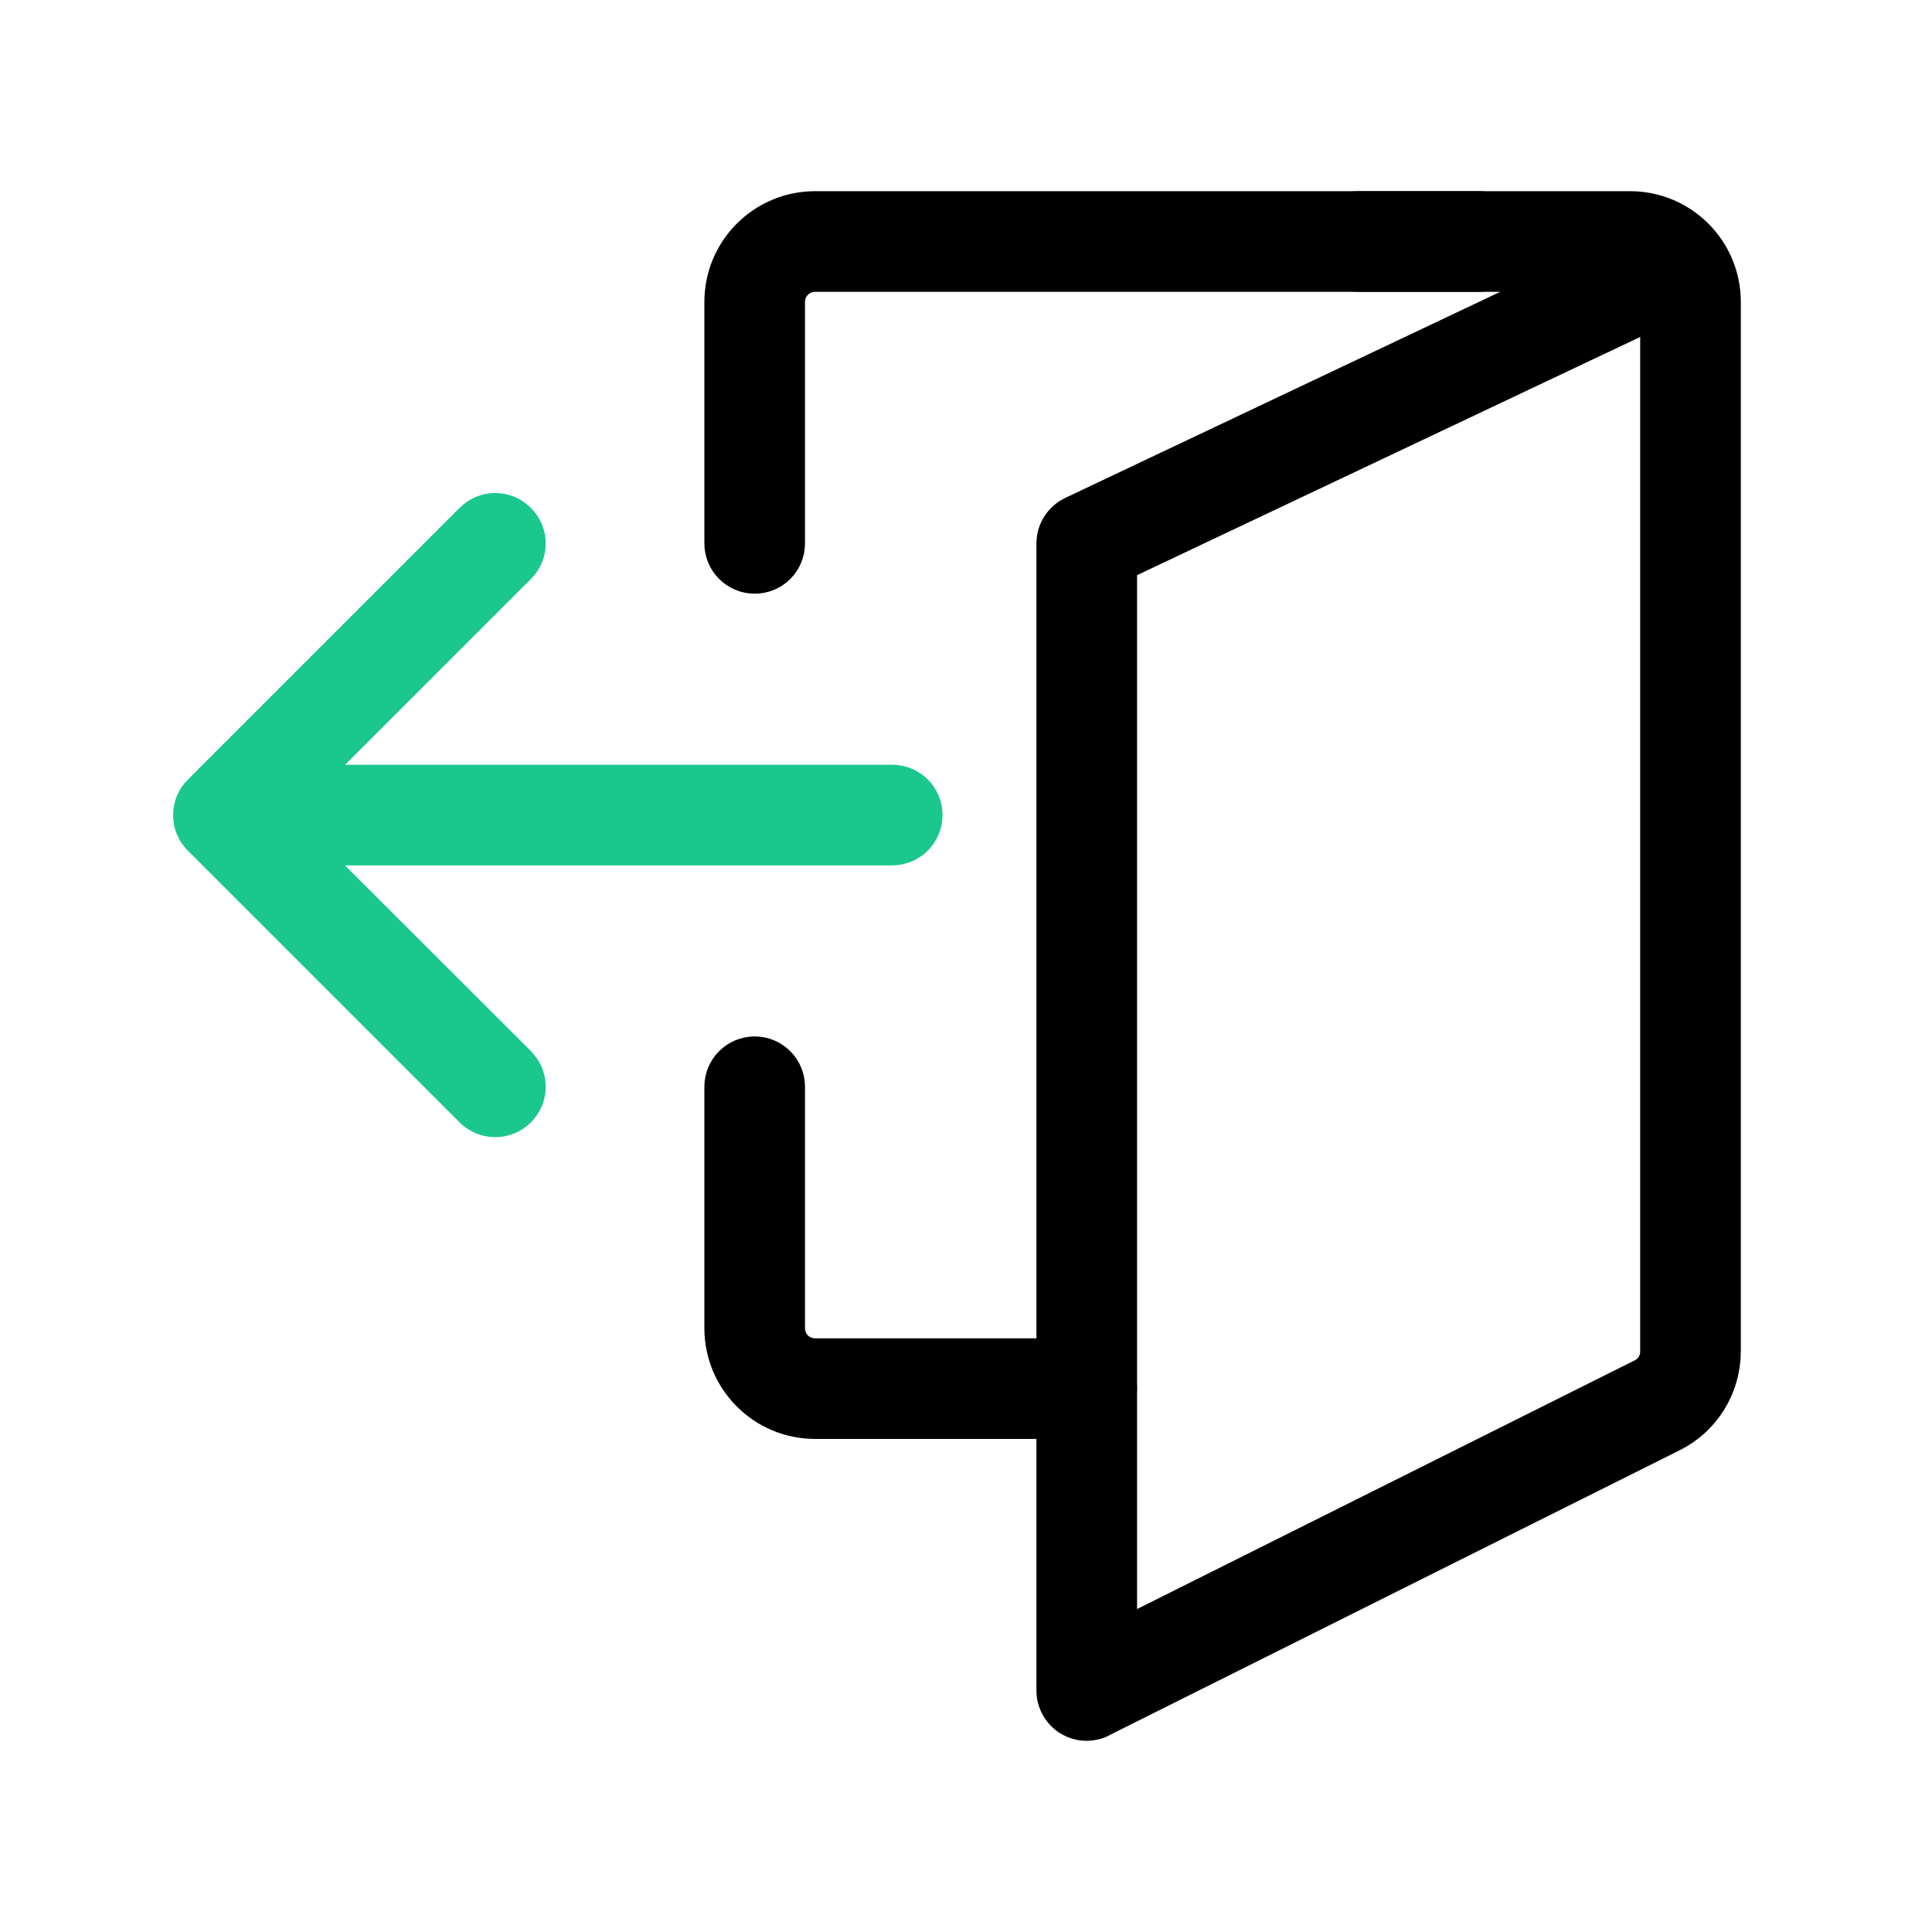 <?xml version="1.0" encoding="utf-8"?>
<!-- Generator: Adobe Illustrator 16.0.0, SVG Export Plug-In . SVG Version: 6.00 Build 0)  -->
<!DOCTYPE svg PUBLIC "-//W3C//DTD SVG 1.1//EN" "http://www.w3.org/Graphics/SVG/1.1/DTD/svg11.dtd">
<svg version="1.1" xmlns="http://www.w3.org/2000/svg" xmlns:xlink="http://www.w3.org/1999/xlink" x="0px" y="0px" width="48px"
	 height="48px" viewBox="0 0 48 48" enable-background="new 0 0 48 48" xml:space="preserve">
<g id="Layer_1">
	<path fill="#010101" stroke="#000000" stroke-miterlimit="10" d="M27.75,13.973v26.812l13.086-6.539
		c0.258-0.129,0.418-0.391,0.414-0.676V7.582L27.75,13.973z M27,42.75c-0.141,0-0.277-0.039-0.398-0.113
		C26.383,42.5,26.25,42.258,26.25,42V13.5c0-0.289,0.168-0.551,0.426-0.676l12.82-6.074H33.75C33.336,6.75,33,6.414,33,6
		s0.336-0.75,0.75-0.75h6.75c1.242,0,2.25,1.008,2.25,2.25v26.07c0,0.854-0.48,1.637-1.246,2.016l-14.168,7.078v0.004
		C27.234,42.723,27.117,42.75,27,42.75z"/>
	<path fill="#010101" stroke="#000000" stroke-linejoin="round" stroke-miterlimit="10" d="M18.75,14.25
		c-0.414,0-0.75-0.336-0.75-0.75v-6c0-1.242,1.008-2.25,2.25-2.25h16.5c0.414,0,0.75,0.336,0.75,0.75s-0.336,0.75-0.75,0.75h-16.5
		c-0.414,0-0.75,0.336-0.75,0.75v6c0,0.199-0.078,0.391-0.219,0.531C19.141,14.172,18.949,14.25,18.75,14.25z M27,35.25h-6.75
		C19.008,35.25,18,34.242,18,33v-6c0-0.414,0.336-0.75,0.75-0.75S19.5,26.586,19.5,27v6c0,0.199,0.078,0.391,0.219,0.531
		c0.14,0.141,0.332,0.219,0.531,0.219H27c0.414,0,0.75,0.336,0.75,0.75S27.414,35.25,27,35.25z"/>
	<path fill="#1AC78D" stroke="#1AC78D" stroke-miterlimit="10" d="M22.167,21H6.417c-0.414,0-0.75-0.336-0.75-0.75
		s0.336-0.75,0.75-0.75h15.75c0.414,0,0.75,0.336,0.75,0.75S22.581,21,22.167,21z"/>
	<path fill="#1AC78D" stroke="#1AC78D" stroke-linejoin="round" stroke-miterlimit="10" d="M12.304,27.752
		c-0.199,0-0.391-0.078-0.531-0.219l-6.75-6.75C4.878,20.643,4.8,20.452,4.8,20.252s0.078-0.391,0.223-0.531l6.75-6.75
		c0.293-0.297,0.769-0.297,1.062,0c0.297,0.293,0.297,0.769,0,1.062l-6.222,6.219l6.226,6.218h-0.004
		c0.145,0.141,0.223,0.332,0.223,0.531s-0.078,0.391-0.223,0.531C12.695,27.674,12.503,27.752,12.304,27.752z"/>
</g>
<g id="Layer_2" display="none">
	<g id="Layer_2_1_" display="inline">
		<path d="M24,40.438c-9.492,0-17.188-7.695-17.188-17.189c0-9.492,7.696-17.188,17.188-17.188c9.493,0,17.188,7.696,17.188,17.188
			C41.188,32.742,33.493,40.438,24,40.438z M24,8.706c-8.032,0-14.543,6.512-14.543,14.543c0,8.033,6.512,14.544,14.543,14.544
			c8.032,0,14.544-6.512,14.544-14.544C38.544,15.217,32.032,8.706,24,8.706z"/>
		<path fill="#1AC78D" d="M31.933,24.57H16.067c-0.73,0-1.322-0.589-1.322-1.322c0-0.73,0.592-1.322,1.322-1.322h15.865
			c0.731,0,1.323,0.592,1.323,1.322C33.256,23.981,32.664,24.57,31.933,24.57z"/>
	</g>
</g>
<g id="Layer_3" display="none">
	<g id="Layer_2_2_" display="inline">
		<path d="M24,40.438c-9.492,0-17.188-7.695-17.188-17.189c0-9.491,7.696-17.187,17.188-17.187c9.493,0,17.188,7.696,17.188,17.187
			C41.188,32.742,33.493,40.438,24,40.438z M24,8.706c-8.032,0-14.543,6.512-14.543,14.542c0,8.033,6.512,14.545,14.543,14.545
			c8.032,0,14.544-6.512,14.544-14.545C38.544,15.217,32.032,8.706,24,8.706z"/>
		<path fill="#1AC78D" d="M31.933,24.57H16.067c-0.73,0-1.322-0.589-1.322-1.322c0-0.73,0.592-1.322,1.322-1.322h15.865
			c0.731,0,1.323,0.592,1.323,1.322C33.256,23.981,32.664,24.57,31.933,24.57z"/>
		<path fill="#1AC78D" d="M25.322,15.317v15.865c0,0.73-0.59,1.322-1.322,1.322c-0.73,0-1.322-0.592-1.322-1.322V15.317
			c0-0.731,0.592-1.323,1.322-1.323C24.732,13.994,25.322,14.586,25.322,15.317z"/>
	</g>
</g>
<g id="Layer_4" display="none">
	<path display="inline" fill="#1AC78D" d="M20.805,37.156c-0.673,0.004-1.32-0.261-1.797-0.734L8.885,26.299
		c-0.993-0.992-0.993-2.602,0-3.594c0.992-0.992,2.602-0.992,3.593,0l8.327,8.352l15.919-15.943c0.991-0.993,2.601-0.993,3.593,0
		c0.992,0.992,0.992,2.602,0,3.593L22.601,36.422C22.124,36.896,21.478,37.16,20.805,37.156z"/>
</g>
<g id="Layer_5" display="none">
	<path display="inline" fill="#010101" stroke="#000000" stroke-miterlimit="10" d="M12.065,29.808l-2.364,9.43l9.429-2.363
		c-0.739-0.598-1.333-1.363-1.723-2.232c-0.39-0.832-0.542-1.754-0.442-2.668c-0.914,0.101-1.835-0.052-2.668-0.441
		C13.428,31.142,12.663,30.547,12.065,29.808z M8.725,40.928c-0.189,0-0.372-0.074-0.505-0.208
		c-0.189-0.183-0.265-0.457-0.187-0.714l3.081-12.319c0.082-0.301,0.349-0.517,0.665-0.527c0.313-0.012,0.595,0.181,0.698,0.479
		c0.421,1.152,1.286,2.084,2.405,2.59c0.876,0.424,1.894,0.457,2.797,0.086c0.267-0.119,0.583-0.06,0.792,0.148
		c0.208,0.208,0.267,0.523,0.148,0.791c-0.371,0.906-0.337,1.929,0.094,2.806c0.494,1.114,1.419,1.979,2.559,2.403
		c0.306,0.104,0.502,0.394,0.487,0.713c-0.012,0.316-0.23,0.583-0.535,0.664L8.896,40.928C8.84,40.936,8.781,40.936,8.725,40.928z"
		/>
	<path display="inline" fill="#010101" stroke="#000000" stroke-miterlimit="10" d="M17.998,30.265
		c0.241-0.004,0.464,0.119,0.598,0.319c0.134,0.201,0.156,0.457,0.059,0.677c-0.382,0.898-0.36,1.917,0.057,2.798
		c0.431,0.972,1.188,1.764,2.14,2.239l16.886-16.864l-8.233-8.232L12.641,28.088c0.476,0.951,1.267,1.709,2.241,2.14
		c0.876,0.424,1.894,0.457,2.797,0.086C17.779,30.276,17.891,30.258,17.998,30.265z M21.037,37.848
		c-0.074,0.011-0.148,0.011-0.223,0c-1.52-0.544-2.753-1.69-3.407-3.169c-0.39-0.832-0.542-1.754-0.442-2.668
		c-0.914,0.101-1.835-0.056-2.668-0.441c-1.478-0.658-2.622-1.888-3.169-3.411c-0.078-0.251-0.01-0.523,0.171-0.713L29.003,9.689
		h0.003c0.275-0.274,0.725-0.274,1.004,0l4.614,4.623l4.621,4.614l0.004,0.004c0.275,0.278,0.275,0.729,0,1.003L21.564,37.64
		C21.424,37.777,21.233,37.852,21.037,37.848z"/>
	<path display="inline" fill="#010101" stroke="#000000" stroke-miterlimit="10" d="M30.519,10.198l8.224,8.226l1.298-1.296
		l-8.226-8.229L30.519,10.198z M38.74,20.148c-0.189,0-0.372-0.078-0.505-0.215l-9.229-9.228c-0.138-0.134-0.212-0.316-0.212-0.506
		c0-0.193,0.074-0.375,0.212-0.509l2.303-2.288c0.134-0.134,0.315-0.212,0.505-0.212c0.19,0,0.372,0.078,0.506,0.212l4.614,4.621
		l4.604,4.596c0.134,0.134,0.212,0.316,0.212,0.506c0,0.189-0.078,0.371-0.212,0.505l-2.312,2.303
		C39.097,20.066,38.926,20.141,38.74,20.148z"/>
	<path display="inline" fill="#010101" stroke="#000000" stroke-miterlimit="10" d="M32.855,7.914l8.17,8.169
		c1.798-2.318,1.594-5.613-0.483-7.687C38.469,6.319,35.174,6.115,32.855,7.914z M41.051,17.838c-0.189,0-0.371-0.074-0.505-0.208
		l-9.273-9.236c-0.134-0.134-0.208-0.316-0.208-0.505c0.004-0.19,0.078-0.372,0.208-0.509c2.831-2.835,7.423-2.839,10.258-0.007
		c2.835,2.83,2.839,7.422,0.008,10.257C41.407,17.76,41.233,17.834,41.051,17.838z"/>
	<path display="inline" fill="#1AC78D" stroke="#1AC78D" stroke-miterlimit="10" d="M23.315,21.822c-0.19,0-0.372-0.074-0.506-0.209
		c-0.275-0.278-0.275-0.727,0-1.002l5.395-5.395c0.275-0.275,0.725-0.275,1.004,0c0.138,0.133,0.212,0.316,0.212,0.505
		c0,0.193-0.074,0.375-0.212,0.509l-5.387,5.388l0.004-0.005C23.686,21.748,23.504,21.822,23.315,21.822z"/>
</g>
</svg>
